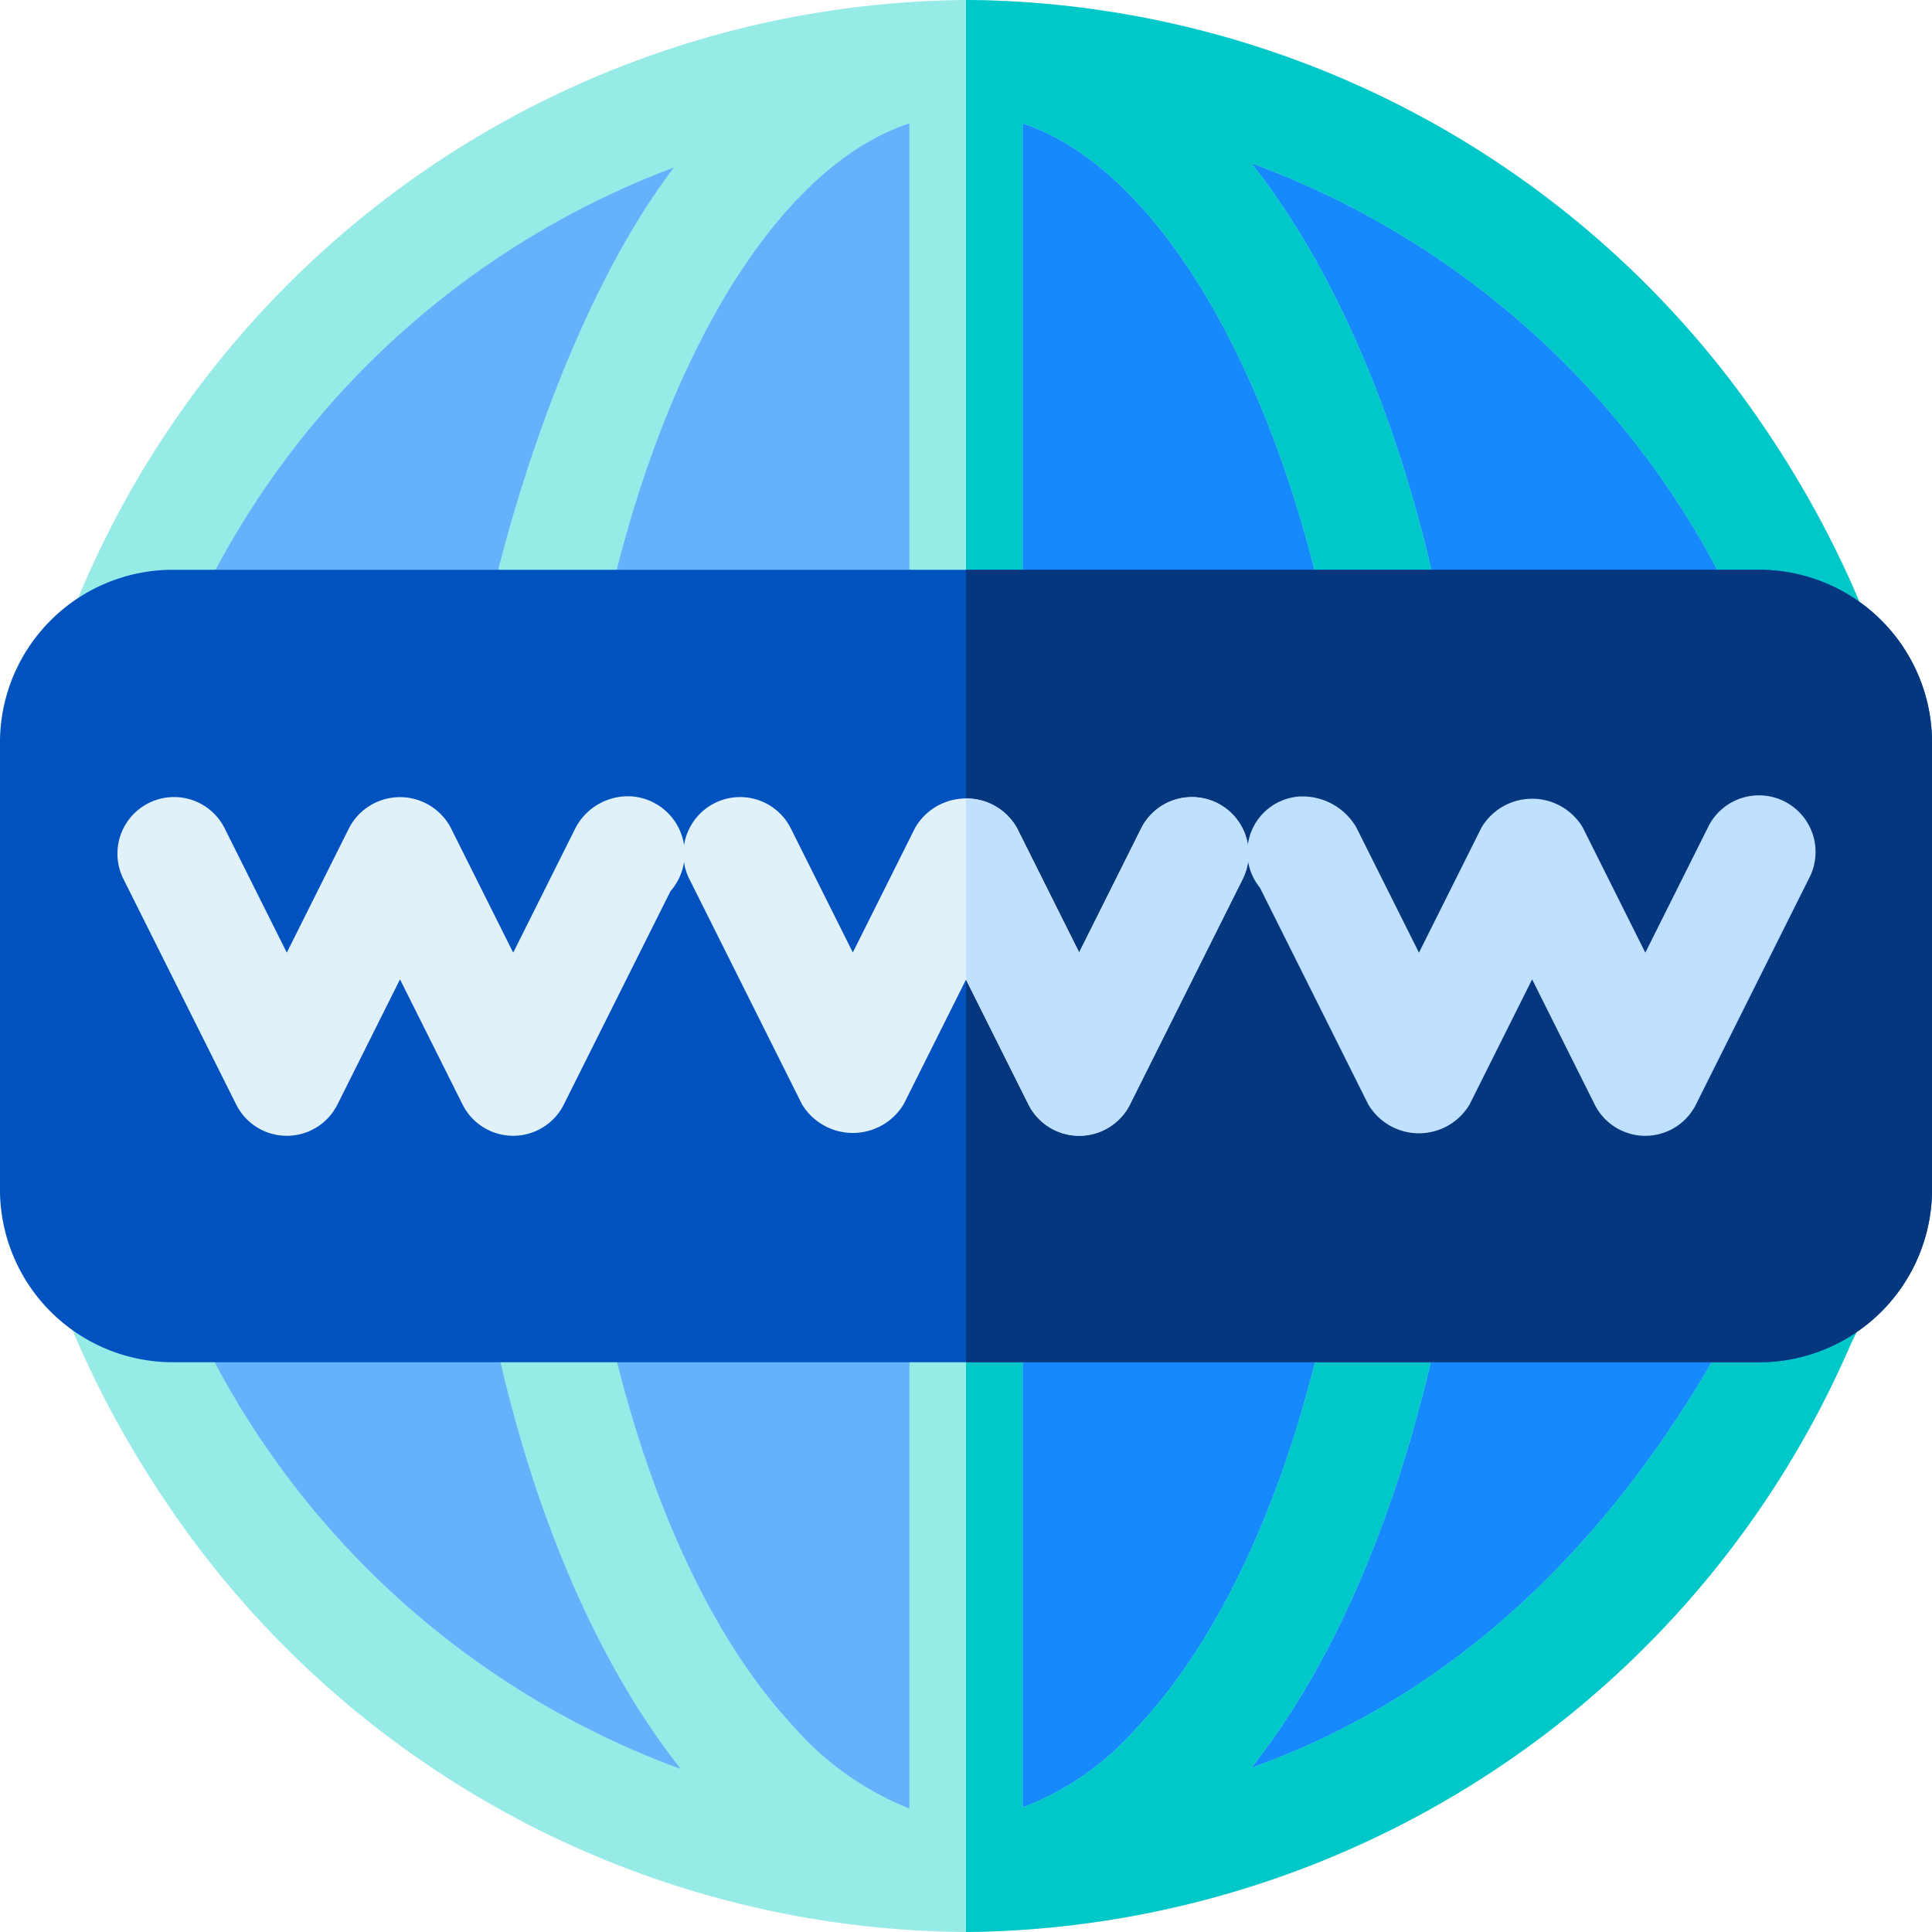 <svg id="red-mundial" xmlns="http://www.w3.org/2000/svg" width="76" height="76" viewBox="0 0 76 76">
  <path id="Trazado_722421" data-name="Trazado 722421" d="M85.281,63.153C76.108,82.39,61.991,86.547,51.749,86.547A35.874,35.874,0,0,1,22.67,71.391c-6.724-9.485-8.327-21.509-4.453-33l.713-1.469A36.117,36.117,0,0,1,51.749,15,35.874,35.874,0,0,1,80.828,30.155C87.552,39.641,89.156,51.664,85.281,63.153Z" transform="translate(-13.749 -12.773)" fill="#65b1fc"/>
  <path id="Trazado_722422" data-name="Trazado 722422" d="M289.532,63.153C280.358,82.39,266.242,86.547,256,86.547V15a35.874,35.874,0,0,1,29.079,15.155C291.8,39.641,293.406,51.664,289.532,63.153Z" transform="translate(-218 -12.773)" fill="#1689fc"/>
  <path id="Trazado_722423" data-name="Trazado 722423" d="M69.121,16.09A38.193,38.193,0,0,0,38.216,0a38.168,38.168,0,0,0-35,23.705l-.757,1.559c-4.089,12.45-2.5,24.243,4.854,34.645A38.193,38.193,0,0,0,38.216,76,38.293,38.293,0,0,0,73.04,52.829l.668-1.336C78.159,38.828,76.6,26.662,69.121,16.09ZM10.963,57.326C4.64,48.42,3.17,37.154,6.822,26.333l.579-1.2A33.938,33.938,0,0,1,26.727,6.59c-5.388,7.036-8.639,20.722-8.238,25.175a1.318,1.318,0,0,0-.089.445c-1.158,14.918,2.227,29.316,8.595,37.377A33.991,33.991,0,0,1,10.963,57.326ZM35.99,71.146A12.038,12.038,0,0,1,31.4,67.88c-6.234-6.724-9.663-20.93-8.55-35.313v-.4c0-.134.045-.312.045-.445C24.189,17.872,29.622,6.947,35.99,4.854Zm4.453-.045V4.854c6.858,2.271,12.6,14.888,13.27,29.94.623,13.894-2.85,26.941-8.862,33.265A11.273,11.273,0,0,1,40.443,71.1ZM69.611,49.667C64.623,60.177,57.588,66.648,49.438,69.543c5.967-7.526,9.351-20.945,8.728-34.927-.534-11.845-3.874-22.058-8.728-28.2A33.989,33.989,0,0,1,65.469,18.673C71.793,27.58,73.263,38.846,69.611,49.667Z" transform="translate(-0.216)" fill="#96ebe6"/>
  <path id="Trazado_722424" data-name="Trazado 722424" d="M286.9,16.09A38.193,38.193,0,0,0,256,0V76a38.293,38.293,0,0,0,34.823-23.171l.668-1.336C295.942,38.828,294.383,26.662,286.9,16.09ZM258.227,71.1V4.854c6.858,2.271,12.6,14.888,13.27,29.94.623,13.894-2.85,26.941-8.862,33.265A11.273,11.273,0,0,1,258.227,71.1Zm29.168-21.434c-4.987,10.509-12.023,16.981-20.173,19.876,5.967-7.526,9.351-20.945,8.728-34.927-.534-11.845-3.874-22.058-8.728-28.2a33.989,33.989,0,0,1,16.031,12.261C289.576,27.58,291.046,38.846,287.395,49.667Z" transform="translate(-218)" fill="#00c8c8"/>
  <path id="Trazado_722425" data-name="Trazado 722425" d="M69.172,151H6.828A6.8,6.8,0,0,0,0,157.68v17.813a6.8,6.8,0,0,0,6.828,6.68H69.172A6.8,6.8,0,0,0,76,175.492V157.68A6.8,6.8,0,0,0,69.172,151Z" transform="translate(0 -128.586)" fill="#0053bf"/>
  <path id="Trazado_722426" data-name="Trazado 722426" d="M294,157.68v17.813a6.8,6.8,0,0,1-6.828,6.68H256V151h31.172A6.8,6.8,0,0,1,294,157.68Z" transform="translate(-218 -128.586)" fill="#05377f"/>
  <path id="Trazado_722427" data-name="Trazado 722427" d="M203.027,214.19l-4.453,8.906a2.234,2.234,0,0,1-4.008,0l-2.449-4.9-2.449,4.9a2.336,2.336,0,0,1-4.008,0l-4.453-8.906a2.231,2.231,0,0,1,4.008-1.959l2.449,4.9,2.449-4.9a2.313,2.313,0,0,1,4.008,0l2.449,4.9,2.449-4.9a2.231,2.231,0,0,1,4.008,1.959Z" transform="translate(-154.116 -179.664)" fill="#e1f1fa"/>
  <path id="Trazado_722428" data-name="Trazado 722428" d="M346.2,224.369a2.227,2.227,0,0,1-1.992-1.231l-2.461-4.923-2.461,4.923a2.318,2.318,0,0,1-3.983,0l-4.266-8.534a2.2,2.2,0,0,1,1.526-3.581,2.45,2.45,0,0,1,2.27,1.218l2.462,4.923,2.461-4.923a2.318,2.318,0,0,1,3.983,0l2.461,4.923,2.461-4.923a2.227,2.227,0,1,1,3.983,1.992l-4.453,8.906A2.227,2.227,0,0,1,346.2,224.369Z" transform="translate(-281.477 -179.689)" fill="#bfe1ff"/>
  <path id="Trazado_722429" data-name="Trazado 722429" d="M51.178,211.014a2.329,2.329,0,0,0-2.135,1.226l-2.461,4.923L44.12,212.24a2.258,2.258,0,0,0-3.983,0l-2.461,4.923-2.461-4.923a2.227,2.227,0,0,0-3.983,1.992l4.453,8.906a2.227,2.227,0,0,0,3.983,0l2.461-4.923,2.461,4.923a2.227,2.227,0,0,0,3.983,0l4.194-8.389a2.252,2.252,0,0,0-1.589-3.736Z" transform="translate(-26.394 -179.689)" fill="#e1f1fa"/>
  <path id="Trazado_722430" data-name="Trazado 722430" d="M266.91,214.19l-4.453,8.906a2.234,2.234,0,0,1-4.008,0L256,218.2v-7.125a2.246,2.246,0,0,1,2,1.158l2.449,4.9,2.449-4.9a2.231,2.231,0,0,1,4.008,1.959Z" transform="translate(-218 -179.664)" fill="#bfe1ff"/>
</svg>
